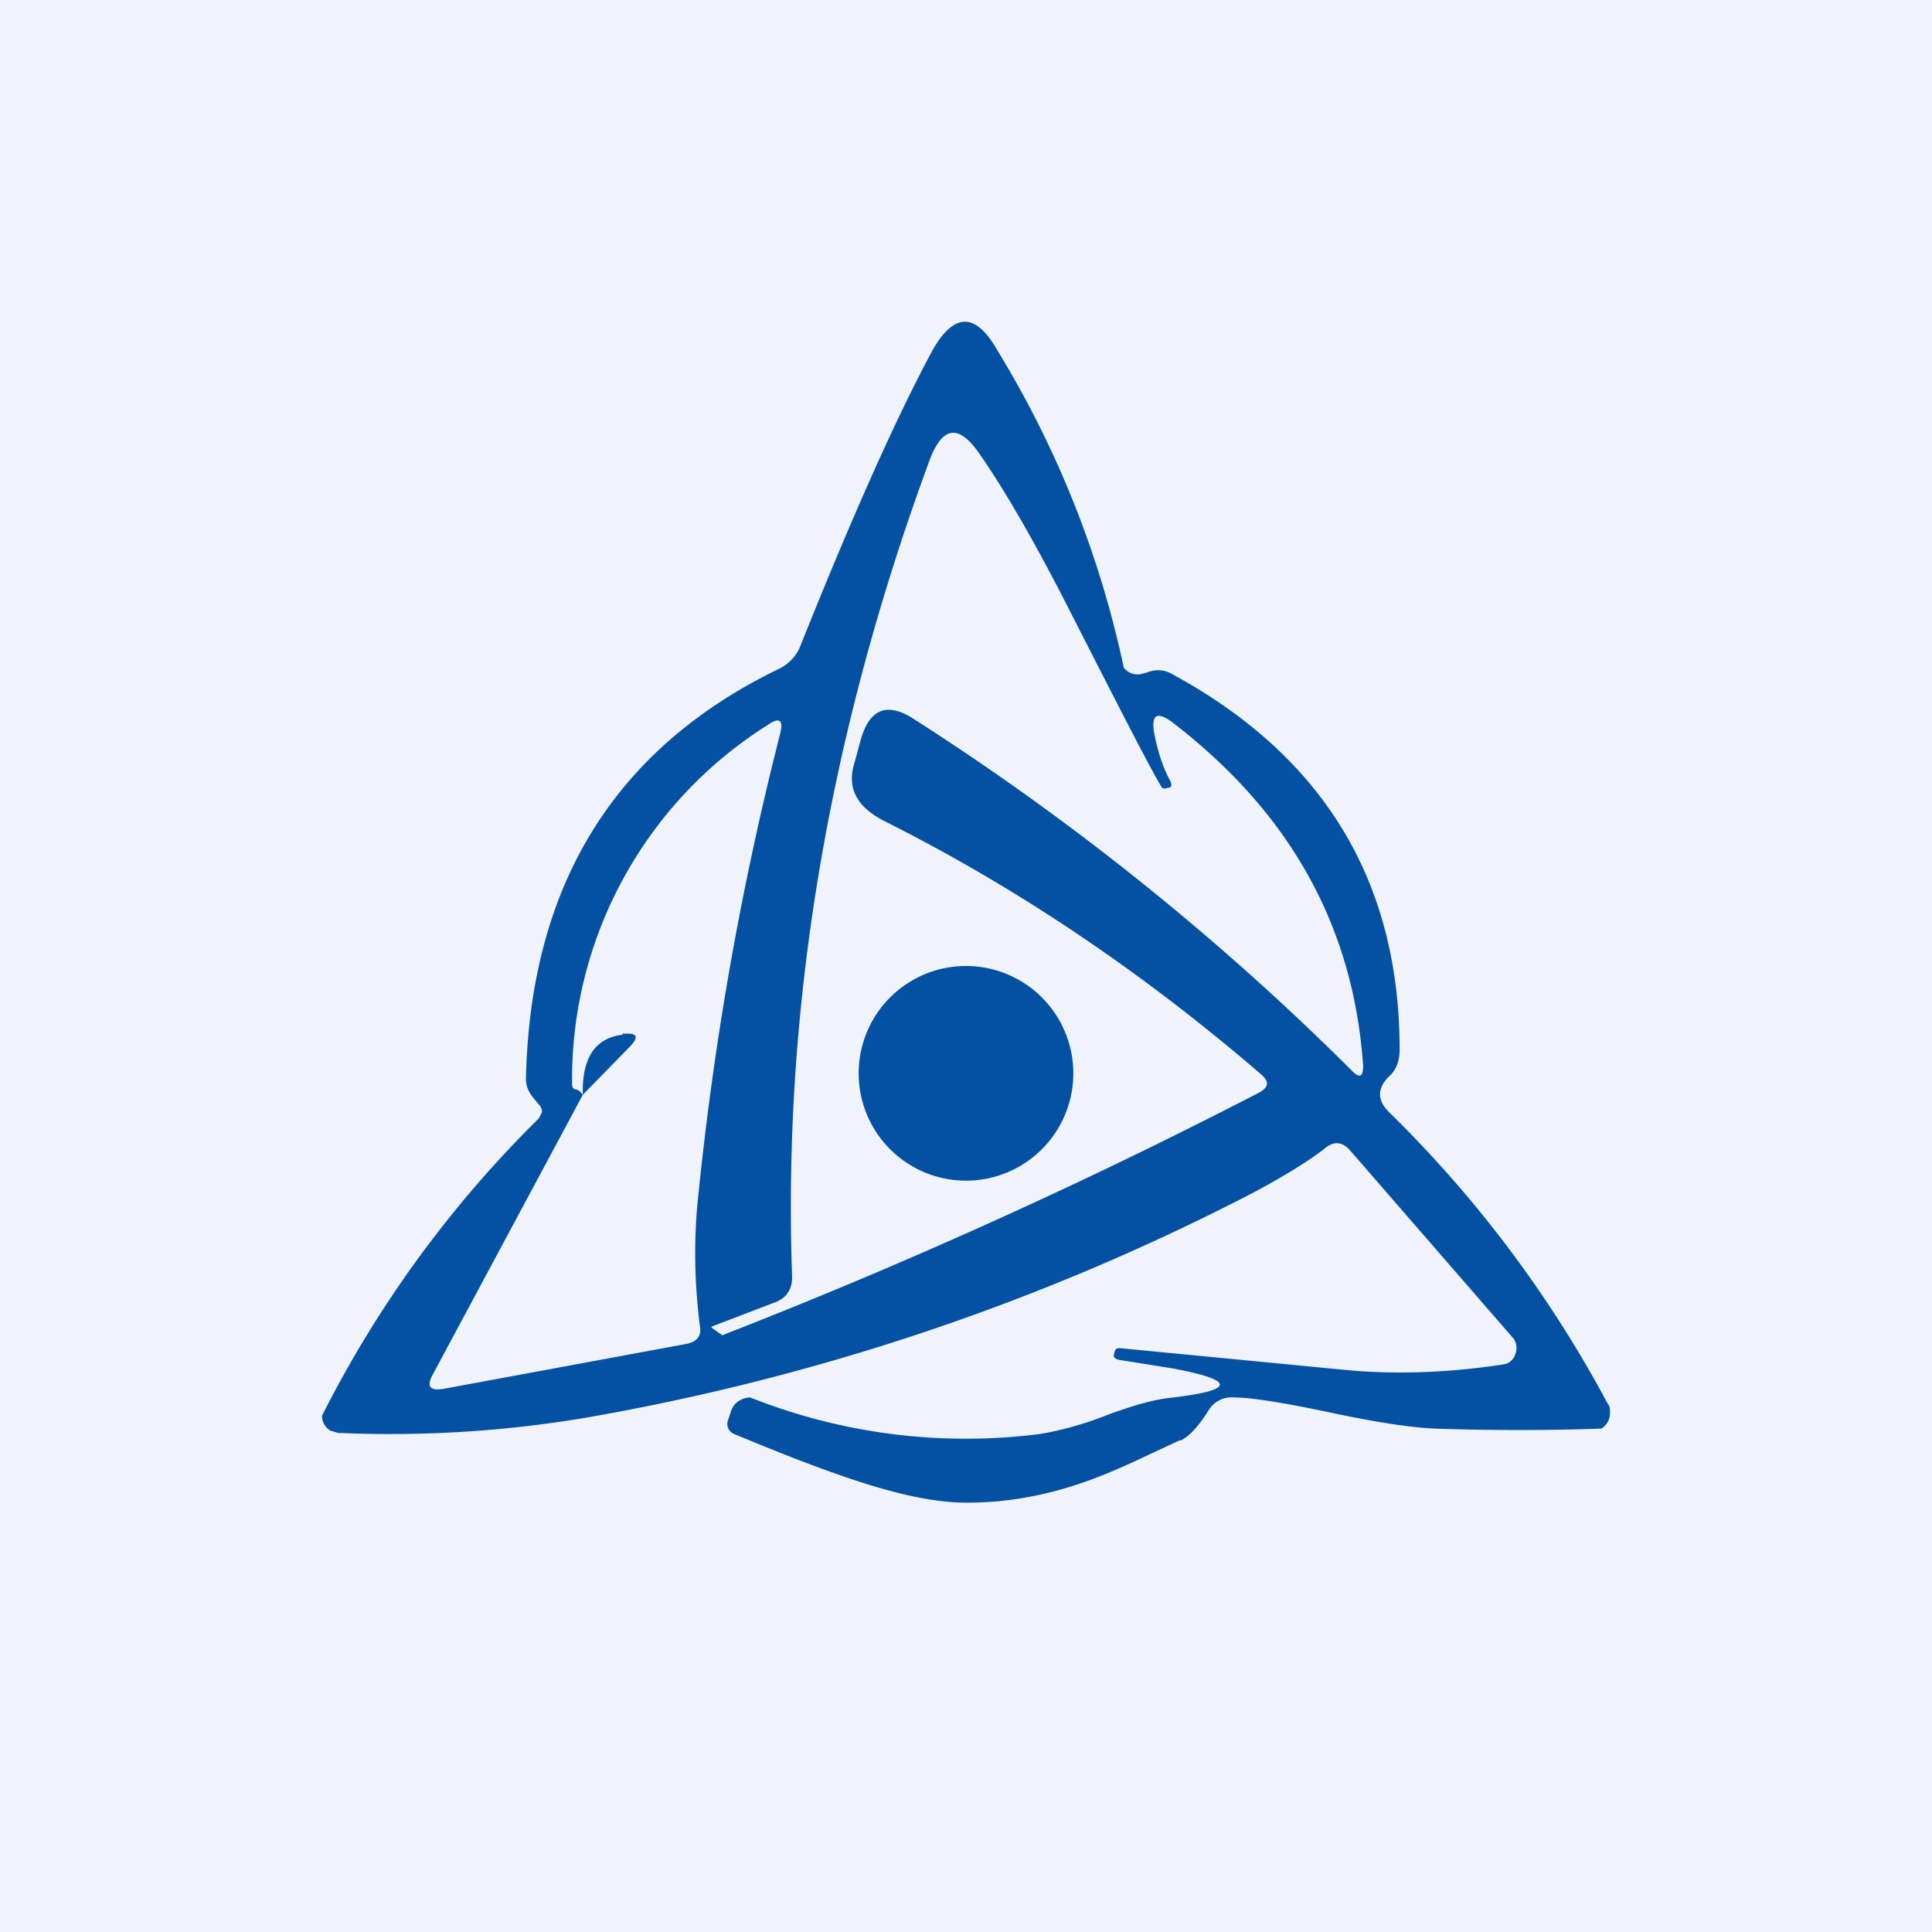 <!-- by TradingView --><svg width="18" height="18" viewBox="0 0 18 18" xmlns="http://www.w3.org/2000/svg"><path fill="#F0F3FA" d="M0 0h18v18H0z"/><path d="M11 13.42c.07-.03.16-.12.26-.28a.25.25 0 0 1 .24-.12c.16 0 .47.05.94.15.38.08.7.13.93.14a22.49 22.49 0 0 0 1.55 0 .17.17 0 0 0 .08-.15c0-.03 0-.06-.02-.08a11.16 11.16 0 0 0-2.04-2.72c-.11-.11-.11-.22 0-.33.07-.06.1-.15.1-.25 0-1.56-.7-2.73-2.12-3.5a.26.26 0 0 0-.22-.02.6.6 0 0 1-.07.02.16.16 0 0 1-.16-.06 9.42 9.42 0 0 0-1.18-2.96c-.2-.35-.4-.35-.6 0-.34.63-.75 1.55-1.23 2.75a.4.4 0 0 1-.2.22c-1.53.74-2.32 2.01-2.36 3.82 0 .06.02.12.07.18l.05.06a.1.1 0 0 1 .03.07l-.03.06A10.57 10.57 0 0 0 3 13.19a.16.16 0 0 0 .08.14l.07.02a11 11 0 0 0 2.3-.14 21.51 21.51 0 0 0 6.23-2.1c.3-.16.52-.3.65-.4.09-.08.17-.08.25.01l1.52 1.75a.15.15 0 0 1 .02.14.14.14 0 0 1-.1.1c-.52.08-1.03.1-1.52.05l-2.07-.2c-.03 0-.04.01-.05.05-.01.03 0 .05.05.06l.5.08c.58.11.58.2 0 .27-.2.02-.38.08-.58.15-.2.08-.42.15-.66.19a5.44 5.44 0 0 1-2.7-.34.2.2 0 0 0-.14.06.2.2 0 0 0-.04.07l-.03.09a.1.1 0 0 0 .06.12c1.1.46 1.7.64 2.17.64.74 0 1.3-.26 1.7-.45l.28-.13Zm-.18-6.1c0 .03.03.03.06.02.04 0 .04-.03.02-.07-.07-.13-.12-.29-.15-.46-.02-.15.03-.18.16-.09 1.1.84 1.7 1.9 1.79 3.21 0 .1-.03.12-.1.05a24.4 24.4 0 0 0-4.1-3.29c-.24-.15-.4-.08-.48.2l-.06.22c-.07.23.02.4.26.53 1.28.64 2.45 1.44 3.53 2.37.08.07.07.12-.02.17a52.25 52.25 0 0 1-5 2.26l-.1-.07v-.01l.6-.23c.1-.04.15-.12.15-.23-.09-2.52.34-5.06 1.28-7.61.12-.32.27-.34.46-.07.25.36.5.8.77 1.32.5.98.8 1.57.93 1.79ZM5.43 10.2a.12.12 0 0 0-.06-.05c-.03 0-.04-.02-.04-.05a3.9 3.9 0 0 1 1.83-3.35c.1-.07.14-.04.11.08a29.3 29.3 0 0 0-.76 4.27c-.05.43-.04.85.01 1.25.02.1-.03.15-.12.17l-2.27.42c-.12.02-.16-.02-.1-.13l1.4-2.61Zm.37-.56c-.25.03-.38.21-.37.56l.43-.44c.09-.09.08-.13-.01-.13H5.8ZM9 11a1 1 0 1 0 0-2 1 1 0 0 0 0 2Z" fill="#0451A3"/></svg>